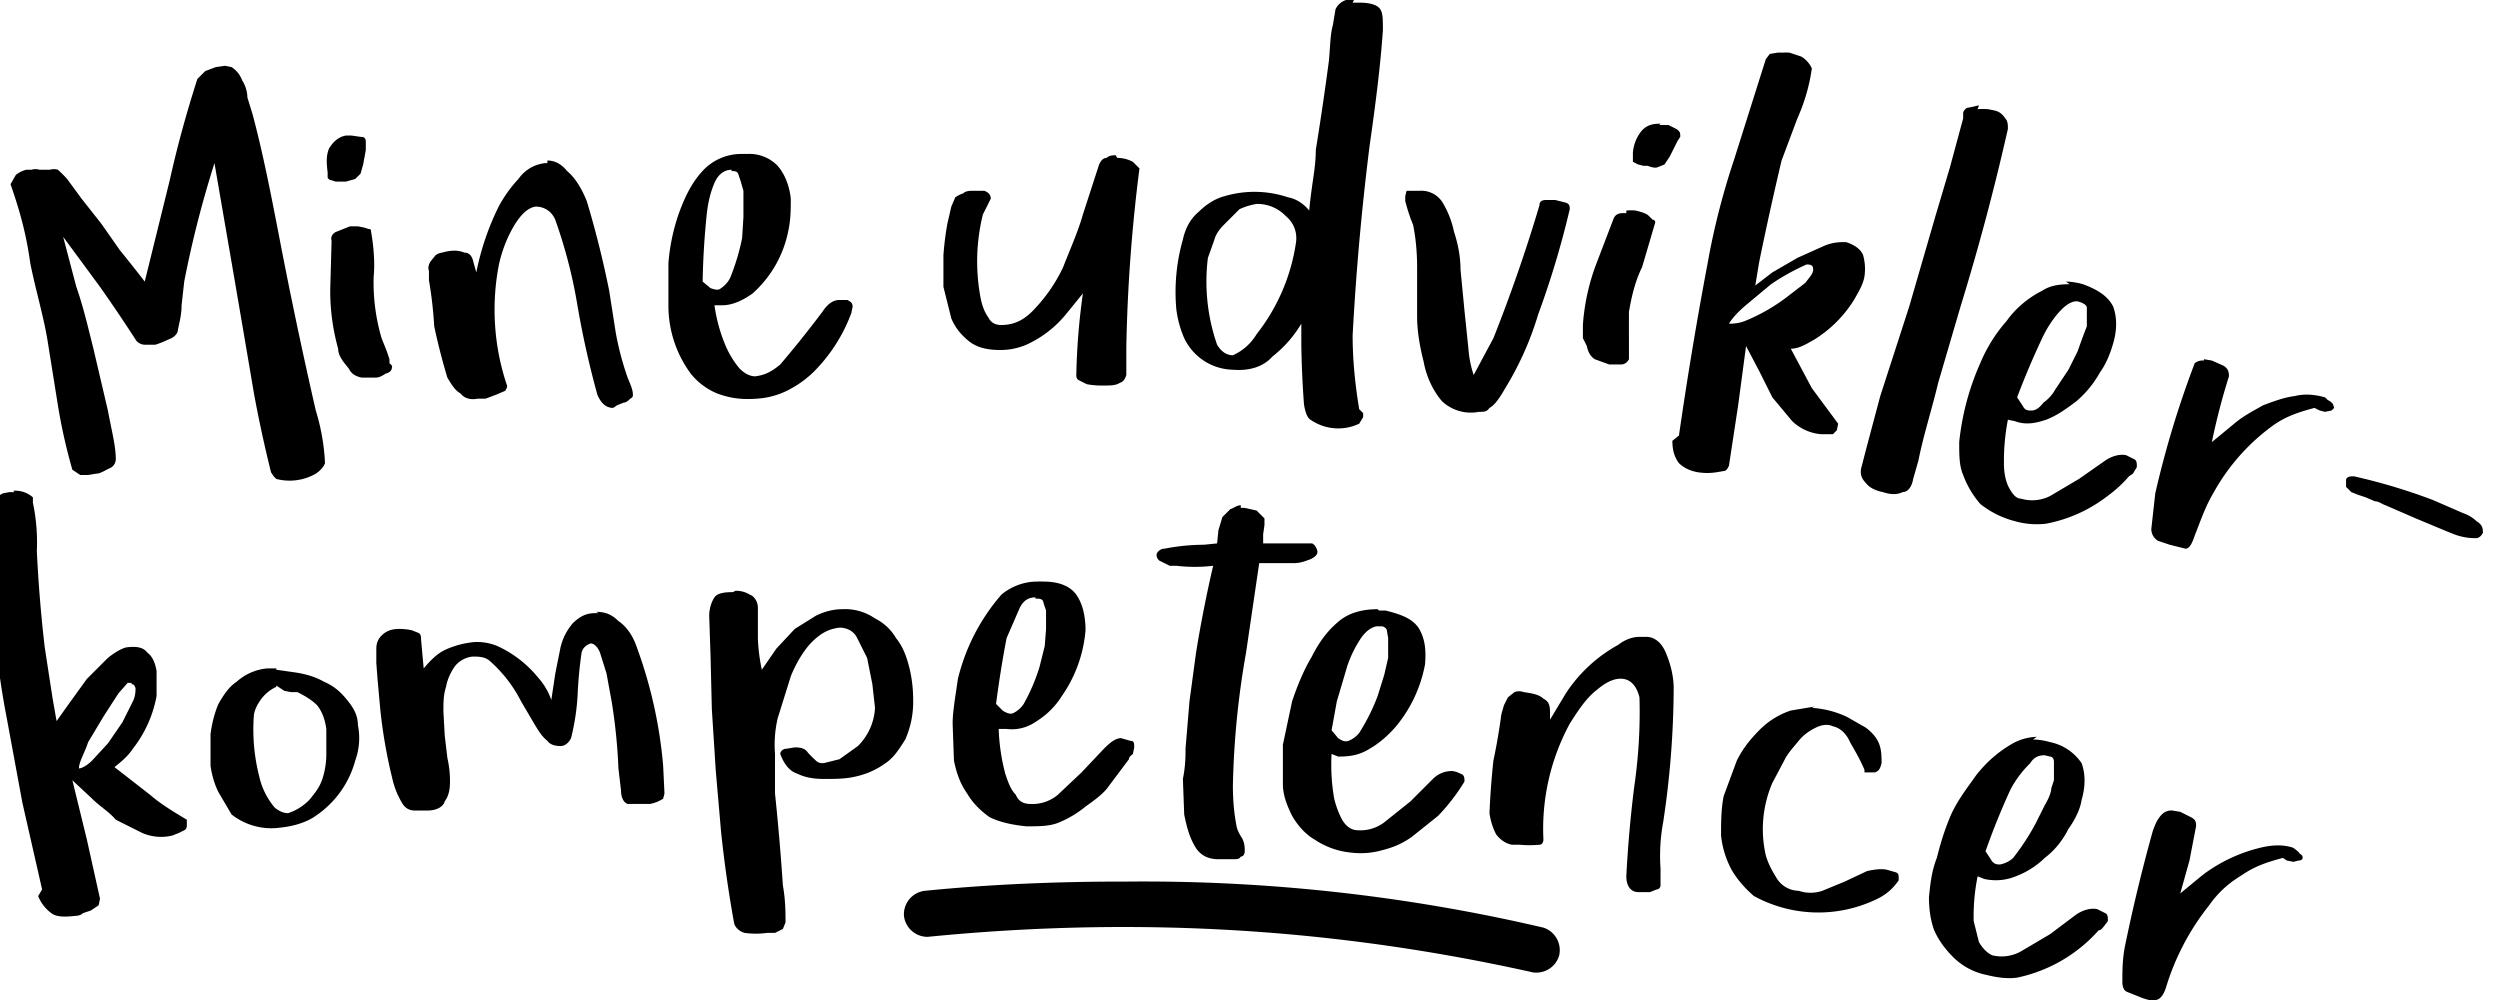 <svg xmlns="http://www.w3.org/2000/svg" viewBox="3 -2 190 76">
  <path d="M105.9-2a6 6 0 0 0-.6 0c-.3.1-.6.3-.8.7l-.2 1.2c-.2.7-.2 1.6-.3 2.7a244.6 244.6 0 0 1-1 6.8c0 1.1-.2 2.1-.3 2.9a32 32 0 0 0-.2 1.7c-.4-.5-1-.9-1.6-1a8 8 0 0 0-4.8-.1c-.8.2-1.5.7-2 1.2-.6.5-1 1.2-1.2 2.1a14.6 14.6 0 0 0-.5 5.3c.1.8.3 1.5.6 2.2a4.2 4.2 0 0 0 3.7 2.4c1.2.1 2.3-.2 3-1a9 9 0 0 0 2.2-2.5v1.6a76.4 76.4 0 0 0 .2 4.5c.1.7.3 1.1.5 1.2a3.7 3.7 0 0 0 3.7.3l.3-.5v-.3l-.3-.3c-.3-1.8-.5-3.7-.5-5.6A201 201 0 0 1 107.1 9c.4-2.8.8-5.8 1-8.7 0-.8 0-1.3-.2-1.6s-.7-.5-1.6-.5h-.5zm32.7 4h-.5l-.6.1-.3.4-2.4 7.6c-.8 2.4-1.5 5-2 7.8a303.4 303.4 0 0 0-2.2 13.2l-.5.4c0 .8.2 1.3.5 1.7.3.3.8.6 1.5.7a4.5 4.5 0 0 0 1.3 0l.6-.1c.2 0 .3-.2.4-.4l.7-4.6.6-4.5 1 1.9 1 2 1.5 1.8a3.6 3.6 0 0 0 2.2 1h.9l.3-.3.1-.5-2-2.7-1.6-3c.6 0 1.1-.3 1.8-.7a9.4 9.4 0 0 0 3-3c.4-.7.7-1.2.8-1.8.1-.7 0-1.2-.1-1.6-.2-.5-.7-.8-1.3-1-.5 0-1 0-1.7.3l-2 .9-1.9 1.1-1.3 1 .3-1.8a258.8 258.8 0 0 1 1.7-7.7l1.2-3.2a14 14 0 0 0 1.1-3.8 2 2 0 0 0-.8-.9L139 2a4 4 0 0 0-.5 0zM20.1 3l-.7.1-.8.3-.6.6c-.8 2.5-1.5 5-2.1 7.7L14 19.4a118.8 118.8 0 0 0-1.9-2.4l-1.4-2-1.5-1.9-1.1-1.5a9 9 0 0 0-.7-.7 1 1 0 0 0-.6 0H6a1 1 0 0 0-.6 0H5a2 2 0 0 0-.8.4l-.4.7c.7 2 1.2 3.8 1.5 6 .4 2 1 4 1.3 5.8l.8 5a42 42 0 0 0 1.1 4.9l.6.4h.6l.6-.1c.3 0 .6-.2 1-.4.3-.1.5-.4.5-.7 0-1-.3-2.1-.6-3.7l-1.1-4.7c-.4-1.6-.8-3.3-1.3-4.7l-1-3.8 2.8 3.8a120 120 0 0 1 2.7 4c.1.2.4.4.7.4h.8a7 7 0 0 0 1-.4c.3-.1.6-.3.7-.6.1-.6.3-1.2.3-2l.2-1.8a80.6 80.6 0 0 1 2.3-9l1 5.8a2949.7 2949.7 0 0 1 2 11.7 99.1 99.1 0 0 0 1.3 6l.2.3.2.2a4 4 0 0 0 3-.4c.3-.2.6-.5.7-.8a16 16 0 0 0-.7-4 377.3 377.3 0 0 1-2.8-13.3c-.6-3.1-1.2-6.2-2-9.2l-.4-1.3c0-.5-.2-1-.4-1.3a2 2 0 0 0-.8-1l-.5-.1zm133.3 3-.4.1-.5.1c-.2.1-.3.3-.3.4V7l-1 3.7-1.1 3.7-2 6.9-2.2 6.8-.8 3a192.7 192.7 0 0 0-.6 2.3c-.2.6 0 1 .3 1.3.3.4.8.6 1.3.7.6.2 1.1.2 1.5 0 .4 0 .7-.4.8-1l.4-1.4c.4-2 1-3.8 1.5-5.9l1.7-5.8a181.8 181.8 0 0 0 3.6-13.5c0-.3 0-.6-.2-.8-.2-.3-.4-.5-.8-.6l-.5-.1a4.4 4.4 0 0 0-.8 0zm-24.2 1.4c-.6 0-1 .1-1.4.5a3 3 0 0 0-.7 1.7v.7l.4.2.4.1h.3c.3.1.6.2.8.1l.5-.2.4-.6.5-1 .1-.2.2-.3c0-.3 0-.4-.3-.6l-.6-.3h-.7zm-99.5.9h-.4c-.6.1-1 .5-1.3 1-.2.5-.2 1-.1 1.8v.4s.1.2.3.2l.3.1h.8l.7-.2.4-.4.2-.7.2-1.1v-.6c0-.3-.1-.4-.4-.4l-.7-.1zm30 1.4h-.4a4 4 0 0 0-3 1.4c-.8.9-1.3 2-1.7 3.1a15 15 0 0 0-.8 3.8v3.3a8.7 8.7 0 0 0 1.7 5.1 5 5 0 0 0 2 1.5c.8.3 1.7.5 3 .4a6 6 0 0 0 2.3-.6 8 8 0 0 0 2-1.4 12.4 12.4 0 0 0 2.7-4l.2-.5.1-.5c0-.3-.2-.4-.4-.5h-.6c-.5 0-.9.3-1.3.9a83.3 83.3 0 0 1-3.2 4c-.6.5-1.1.8-1.9.9-.4 0-.8-.2-1.2-.6a7 7 0 0 1-1-1.6 12.1 12.1 0 0 1-.9-3.2h.6c.8 0 1.6-.4 2.3-.9a8.6 8.6 0 0 0 2.7-4.7c.2-.9.2-1.7.2-2.5-.1-1-.5-2-1.1-2.6a3 3 0 0 0-2.2-.8zm28.1.1c-.2 0-.5 0-.7.2-.3 0-.5.3-.6.6l-1.2 3.7c-.4 1.4-1 2.7-1.5 4a12 12 0 0 1-2.1 3.1c-.8.9-1.6 1.3-2.6 1.3-.5 0-.8-.2-1-.6-.3-.4-.5-1-.6-1.6a14.8 14.8 0 0 1 .2-6.2l.6-1.2c0-.3-.2-.5-.5-.6H77c-.3 0-.6 0-.8.2a2 2 0 0 0-.6.3l-.3.7L75 15a22.8 22.8 0 0 0-.3 2.4v2.4l.6 2.4c.3.7.7 1.2 1.3 1.7.6.5 1.4.7 2.4.7a5 5 0 0 0 2-.4 8.3 8.3 0 0 0 3-2.3l1.3-1.6a51 51 0 0 0-.5 6.2c0 .1 0 .3.2.4l.6.3a6 6 0 0 0 1.2.1c.6 0 1 0 1.3-.2.3-.1.4-.3.5-.6v-2.1a123.8 123.8 0 0 1 1-13.6l-.5-.5a2.5 2.5 0 0 0-1.2-.3zm-43.2.6h-.2c-.8.1-1.5.5-2 1.2a10 10 0 0 0-1.5 2.1 20 20 0 0 0-1.7 5L39 18c-.1-.5-.3-.8-.7-.8-.5-.2-1-.2-1.7 0a1 1 0 0 0-.5.2l-.4.5c-.1.2-.2.4-.1.7v.7a30.9 30.9 0 0 1 .4 3.5 48.5 48.5 0 0 0 1 3.9c.3.5.6 1 1 1.2.3.4.8.5 1.3.4h.6l.8-.3.7-.3c.1-.2.2-.3.1-.5a18 18 0 0 1-.6-9 10 10 0 0 1 1.2-3.1c.5-.8 1-1.3 1.6-1.4.6 0 1.2.3 1.5 1a37.8 37.8 0 0 1 1.7 6.6 71.1 71.1 0 0 0 1.5 6.7c.3.7.7 1 1.2 1l.3-.2.5-.2c.2 0 .4-.2.5-.3.2-.1.2-.2.2-.3 0-.4-.2-.8-.4-1.3a22.2 22.2 0 0 1-.9-3.4l-.5-3.2a74.7 74.7 0 0 0-1.7-6.8c-.4-1-.9-1.8-1.5-2.3-.4-.5-.9-.8-1.5-.8zm14 .6c.2 0 .4 0 .5.2l.2.6.2.7v2l-.1 1.6a17 17 0 0 1-.9 3 2 2 0 0 1-.7.8c-.2.2-.5.1-.8 0l-.6-.5a60.8 60.8 0 0 1 .3-5c.1-1 .3-1.8.6-2.5s.8-1 1.3-1zm52 1.5h-.7l-.1.4v.4l.2.7.2.6.2.5c.2 1 .3 2.1.3 3.2V22c0 1.2.2 2.3.5 3.5.2 1.1.7 2.2 1.4 3a3.2 3.2 0 0 0 2.8.8c.4 0 .6 0 .8-.3.4-.2.8-.8 1.2-1.5a23.7 23.7 0 0 0 2.5-5.6 68.5 68.5 0 0 0 2.4-8c0-.2 0-.4-.3-.5l-.8-.2h-.7c-.3 0-.5.1-.5.4a120 120 0 0 1-3.5 10.1l-1.5 2.8a8 8 0 0 1-.4-2l-.3-2.9-.3-3.1c0-1-.2-2-.5-2.9a7 7 0 0 0-.8-2.1 1.9 1.9 0 0 0-1.8-1h-.2zm-12 1h.1a3 3 0 0 1 2 .9c.6.5.9 1.2.8 2a14.7 14.7 0 0 1-3 7 4 4 0 0 1-1.8 1.6c-.5 0-.9-.3-1.2-.8a14.6 14.6 0 0 1-.7-6.6l.5-1.4c.1-.4.4-.8.7-1.1l1.2-1.2a5 5 0 0 1 1.3-.4zm28 .7h-.3c-.4 0-.6.2-.7.5l-1.3 3.4a16.3 16.3 0 0 0-1 4.6v1l.3.6c.1.5.3.8.6 1l1.1.4h.9c.3 0 .5-.2.6-.4V24a249 249 0 0 1 0-2.3c.2-1.2.5-2.4 1-3.4l1-3.4s0-.2-.2-.2l-.3-.3c-.2-.2-.6-.3-1-.4a4 4 0 0 0-.7 0zm-96.4 1h-.6l-1 .4c-.3.1-.5.4-.4.7l-.1 3.6a16.2 16.2 0 0 0 .6 4.6c0 .4.2.7.4 1l.4.5c.2.4.5.6 1 .7h1c.3 0 .5-.1.8-.3.4-.1.5-.3.5-.6l-.2-.2v-.3l-.2-.6-.4-1a14.9 14.9 0 0 1-.6-4.7c.1-1 0-2.3-.2-3.4 0-.1 0-.2-.2-.2l-.3-.1-.5-.1zm110.1 2.9c.4 0 .5.1.5.4 0 .3-.3.6-.6 1l-1.3 1a13.8 13.8 0 0 1-3.3 1.9c-.5.2-1 .2-1.2.2.3-.5.8-1 1.4-1.5l1.8-1.5a17.3 17.3 0 0 1 2.7-1.5zm20 1.5c-.8 0-1.5.1-2.1.5-1 .5-2 1.3-2.7 2.3-.8.9-1.5 2-2 3.2a19.7 19.7 0 0 0-1.6 6c0 1 0 1.8.3 2.5.3.8.7 1.5 1.3 2.2a7 7 0 0 0 2.6 1.3 6 6 0 0 0 2.4.2 10.9 10.9 0 0 0 4.4-1.9c.7-.5 1.3-1 1.9-1.7l.3-.2.3-.5c0-.3 0-.5-.2-.6l-.6-.3c-.4-.1-1 0-1.6.4l-2 1.4-2.2 1.3a3 3 0 0 1-2.2.2c-.4 0-.7-.4-1-1-.2-.5-.3-1-.3-1.7a16.3 16.3 0 0 1 .3-3.3l.5.1c.8.3 1.5.2 2.4-.1.8-.3 1.5-.8 2.3-1.4a8 8 0 0 0 1.8-2.2c.5-.7.8-1.5 1-2.2.3-1 .3-2 0-2.8-.4-.8-1.2-1.3-2.3-1.7a5 5 0 0 0-1.3-.2zm.6 1.3.3.1c.2.1.4.2.4.4v1.4a53.3 53.3 0 0 0-.7 1.9l-.7 1.4-1 1.5a3 3 0 0 1-.9 1c-.3.4-.6.6-.9.6-.3 0-.5 0-.7-.4l-.4-.6a61.4 61.4 0 0 1 2-4.7c.4-.8.9-1.5 1.4-2 .4-.4.8-.6 1.1-.6zm9.6 4.5a1 1 0 0 0-.7.2 74.2 74.2 0 0 0-3 9.9l-.3 2.7c0 .4.2.7.5.9l.9.3 1.2.3c.3 0 .5-.4.7-1 .4-1 .8-2.2 1.4-3.2a15.7 15.7 0 0 1 4.6-5.2c1-.7 2-1 3.1-1.3l.4.2.4.1.5-.1.2-.2-.1-.3a1 1 0 0 0-.4-.3 1 1 0 0 0-.2-.2c-.7-.2-1.5-.3-2.3-.1-.8.1-1.6.4-2.4.7-.7.4-1.5.8-2.2 1.4l-1.7 1.4a51 51 0 0 1 1.3-5c0-.4-.1-.6-.4-.8l-.9-.4-.6-.1zm11.3 8.8c-.3 0-.5.1-.5.3v.5l.4.4.5.2.6.2.7.3c.3 0 .5.2.8.3l2.3 1 2.4 1 .5.2a4.5 4.5 0 0 0 1.7.3c.2 0 .4-.2.5-.4 0-.3 0-.6-.5-.9-.3-.3-.7-.5-1-.6l-2.3-1a44.5 44.5 0 0 0-6-1.8zM4.1 35.4h-.4l-.5.1-.5.3c-.2 0-.4.2-.5.3l-.1.4.4 8a60 60 0 0 0 1 8L4.7 59l1.5 6.6-.3.5a3 3 0 0 0 1 1.3c.4.3 1 .3 1.9.2 0 0 .3 0 .5-.2l.6-.2.6-.4.1-.5-1-4.5-1.1-4.5 1.5 1.4c.6.6 1.3 1 1.8 1.6l2 1a3.6 3.6 0 0 0 2.3.2l.5-.2.4-.2c.2-.1.2-.3.2-.4v-.4c-1-.6-2-1.2-2.8-1.9l-2.7-2.1c.5-.4 1-.8 1.4-1.4a9.2 9.2 0 0 0 1.8-4V49c-.1-.6-.3-1.1-.7-1.4-.3-.4-.8-.5-1.6-.4-.4.1-.9.4-1.4.8l-1.6 1.6-1.3 1.8-1 1.4-.3-1.7-.6-3.9a107.7 107.7 0 0 1-.6-7.3 14.7 14.7 0 0 0-.3-3.7v-.4a2 2 0 0 0-1.5-.5zm93.2 1c-.3 0-.5.2-.8.3l-.6.6-.3 1-.1 1-1 .1a15.9 15.9 0 0 0-3 .3c-.3 0-.5.2-.6.4 0 .2 0 .3.2.5l.4.2.4.2h.5a12.1 12.1 0 0 0 2.8 0 99 99 0 0 0-1.3 6.6l-.5 3.7-.3 3.6c0 .6 0 1.3-.2 2.3l.1 2.7c.2 1 .4 1.7.8 2.4s1 1 1.8 1h1.1c.3 0 .5 0 .6-.2.2 0 .3-.2.3-.4 0-.3 0-.6-.2-1a3 3 0 0 1-.4-.8c-.2-1-.3-2-.3-3.2a64.9 64.9 0 0 1 1-10.1l1-6.8h2.6c.6 0 1-.2 1.3-.3.4-.2.6-.4.5-.7-.1-.3-.3-.5-.4-.5H99v-.7l.1-.7v-.5l-.6-.6-.9-.2h-.3zm-15.5 5.8c-1 0-2 .4-2.7 1a15.2 15.2 0 0 0-3.3 6.4c-.2 1.4-.4 2.5-.4 3.4l.1 2.8c.2 1 .5 1.8 1 2.5.4.7 1 1.3 1.7 1.8.8.4 1.8.6 2.8.7 1 0 1.8 0 2.5-.3a8 8 0 0 0 2-1.2c.7-.5 1.4-1 1.8-1.6l1.5-2c0-.2.2-.3.3-.4l.1-.5c0-.3 0-.5-.3-.5l-.7-.2c-.4 0-.8.3-1.3.8l-1.7 1.8-1.8 1.7a3 3 0 0 1-2.1.7c-.5 0-.9-.2-1.1-.7-.4-.4-.6-1-.8-1.6a15.3 15.3 0 0 1-.5-3.4h.6c.8.1 1.6-.1 2.3-.6a6 6 0 0 0 1.9-1.9 10.2 10.2 0 0 0 1.8-5c0-1-.2-2-.7-2.7-.5-.7-1.4-1-2.5-1a5 5 0 0 0-.5 0zm-23.1.8c-.7 0-1.2.1-1.4.4-.2.3-.4.8-.4 1.4l.1 3 .1 4.1.3 4.7.4 4.6a93 93 0 0 0 1 7c.1.3.4.6.8.7a6.2 6.2 0 0 0 1.7 0h.6l.6-.3.2-.5c0-.7 0-1.7-.2-2.8a186.5 186.5 0 0 0-.6-7v-3a9 9 0 0 1 .2-2.7l1-3.2c.4-1 1-2 1.6-2.6.7-.7 1.3-1 2.1-1.1.5 0 1 .2 1.3.7l.8 1.6.4 2 .2 1.8a4.4 4.4 0 0 1-1.3 2.9l-1.4 1-1.2.3c-.2 0-.4 0-.6-.2a10 10 0 0 1-.6-.6c-.2-.3-.5-.4-1-.4l-.6.1c-.3 0-.5.2-.5.4.3.8.7 1.3 1.3 1.5.6.3 1.3.4 2 .4.9 0 1.7 0 2.5-.2a6 6 0 0 0 2.2-1c.6-.4 1-1 1.5-1.8a7 7 0 0 0 .6-3c0-.9-.1-1.7-.3-2.5-.2-.8-.5-1.6-1-2.2-.4-.7-1-1.2-1.6-1.5a4 4 0 0 0-2.5-.7c-.7 0-1.4.2-2 .5l-1.6 1-1.4 1.5-1.1 1.6a14 14 0 0 1-.3-2.3v-2.4c0-.5-.3-.9-.6-1a2 2 0 0 0-1.1-.3zm23 .5h.2c.2 0 .4.1.4.3l.2.6v1.4l-.1 1.3-.4 1.6a14.3 14.3 0 0 1-1.2 2.8 2 2 0 0 1-.8.7c-.2.1-.5 0-.8-.2l-.5-.5a83 83 0 0 1 .8-5l1-2.3c.3-.6.7-.8 1.2-.8zm26 .8c-1 0-2 .2-2.8.8-.9.7-1.6 1.6-2.2 2.8-.6 1-1.1 2.2-1.5 3.4l-.7 3.3v3c0 .8.3 1.6.7 2.4.4.7 1 1.4 1.7 1.8a6 6 0 0 0 2.8 1 6 6 0 0 0 2.4-.2c.8-.2 1.5-.5 2.2-1l2-1.6a15 15 0 0 0 2-2.6c0-.3 0-.5-.3-.6a2 2 0 0 0-.6-.2 2 2 0 0 0-1.5.6l-1.7 1.7-2 1.6a3 3 0 0 1-2 .6c-.5 0-.9-.3-1.2-.8a7 7 0 0 1-.6-1.6 14.9 14.9 0 0 1-.2-3.4l.5.2c.9 0 1.6-.1 2.4-.6.7-.4 1.4-1 2-1.7a10.3 10.3 0 0 0 2.2-4.7c.1-1.1 0-2-.5-2.8-.5-.7-1.3-1-2.5-1.3h-.5zm-59.2.3h-.3c-.7 0-1.2.3-1.7.8-.4.5-.7 1-.9 1.8l-.4 2-.3 2a5 5 0 0 0-1-1.7 8.6 8.6 0 0 0-3.1-2.4 4 4 0 0 0-1.8-.3 7 7 0 0 0-2.2.6c-.6.3-1.1.8-1.6 1.4l-.2-2.2c0-.2 0-.4-.2-.5l-.5-.2a4.3 4.3 0 0 0-1-.1c-.6 0-1 .2-1.3.5-.2.2-.4.5-.4 1v1.1l.1 1.3.2 2.2a38.3 38.3 0 0 0 .9 5.2c.2.9.5 1.5.8 2 .2.3.5.5.9.5h1c.7 0 1.2-.3 1.3-.7.3-.4.4-.9.4-1.5a8 8 0 0 0-.2-1.8l-.2-1.7-.1-1.8c0-.7 0-1.3.2-1.9.1-.6.4-1.2.7-1.6a2 2 0 0 1 1.3-.7c.5 0 1 0 1.4.4a10.3 10.3 0 0 1 2.3 3l1 1.7c.3.5.6 1 1 1.3.2.3.6.4 1 .4.3 0 .6-.2.8-.6a17.3 17.3 0 0 0 .5-3.3 32.2 32.2 0 0 1 .3-3.2c.1-.4.4-.6.7-.7.2 0 .5.2.7.7l.5 1.6.4 2.2a41.9 41.9 0 0 1 .5 5l.2 1.7c0 .5.2.9.5 1h1.7a2.8 2.8 0 0 0 1-.4l.1-.4-.1-2.1a34.6 34.6 0 0 0-2-9c-.3-.9-.8-1.6-1.4-2-.5-.5-1-.7-1.7-.7zm59.1 1h.4c.2 0 .4.2.4.3l.1.6V48l-.3 1.3-.5 1.6a15 15 0 0 1-1.4 2.8 2 2 0 0 1-.8.6c-.3.1-.5 0-.8-.2l-.5-.6.4-2.2.8-2.7a9 9 0 0 1 1.1-2.2c.4-.5.7-.7 1.1-.8zm20 .8c-.5 0-1.1.2-1.6.6a11.2 11.2 0 0 0-4 3.7l-1.2 2v-.6c0-.5-.1-.8-.5-1-.3-.3-.8-.4-1.5-.5a1 1 0 0 0-.7 0l-.5.4-.3.6-.2.7a45.8 45.8 0 0 1-.6 3.5 60.7 60.7 0 0 0-.3 4c.1.7.3 1.2.5 1.6.3.4.7.7 1.2.8h.6a8.2 8.2 0 0 0 1.5 0c.2 0 .3-.2.3-.4a16.8 16.8 0 0 1 2-8.8c.7-1.1 1.3-2 2.1-2.6.7-.6 1.4-.9 2-.8.6.1 1 .6 1.2 1.4a39.2 39.2 0 0 1-.4 6.8 93 93 0 0 0-.6 6.8c0 .8.4 1.2.9 1.2h.9l.5-.2c.2 0 .3-.2.3-.3V64a13.9 13.9 0 0 1 .2-3.5 69.4 69.4 0 0 0 .8-10.2c0-1-.3-2-.6-2.7-.3-.7-.8-1.2-1.5-1.2h-.5zM24 48.8h-.7a4 4 0 0 0-2.3 1c-.6.4-1 1-1.4 1.7-.3.7-.5 1.5-.6 2.3v2.4c.1.7.3 1.4.6 2l1 1.7a4.9 4.9 0 0 0 3.7 1c1-.1 2-.4 2.7-.9a7.4 7.4 0 0 0 3-4.2 5 5 0 0 0 .2-2.7c0-.8-.4-1.4-.9-2-.5-.6-1-1-1.7-1.3-.7-.4-1.5-.6-2.2-.7l-1.4-.2zM13 50c.1 0 .2 0 .3.3 0 .2 0 .6-.2 1l-.8 1.6-1.1 1.6-1.2 1.3c-.4.4-.8.6-1 .6 0-.5.4-1.1.7-2l1.2-2 1.1-1.7.7-.8h.3zm11 .1.6.4.5.1h.5c.6.3 1.1.6 1.5 1 .4.5.6 1.1.7 1.8v2a6 6 0 0 1-.3 1.8c-.2.6-.5 1-1 1.6a4 4 0 0 1-1.6 1c-.3 0-.6-.1-1-.4a5.5 5.5 0 0 1-1.2-2.4 14.4 14.4 0 0 1-.4-4.7c.1-.5.3-.8.5-1.1a3 3 0 0 1 1.2-1zm1.6.6zm115.3 1-1.8.3a6 6 0 0 0-2.3 1.4c-.7.7-1.3 1.4-1.8 2.4l-1 2.7c-.2 1-.2 2-.2 3a7 7 0 0 0 .8 2.6c.4.7 1 1.4 1.7 2a10.2 10.2 0 0 0 9.4.2 4 4 0 0 0 1.6-1.4v-.1c0-.3 0-.4-.2-.5l-.7-.2c-.5-.1-1 0-1.5.1l-1.7.8-1.7.7c-.6.2-1.2.2-1.8 0a2 2 0 0 1-1.7-1c-.3-.5-.6-1-.8-1.7a8.9 8.9 0 0 1 .5-5.5l.9-1.7c.3-.6.7-1 1.1-1.5.4-.5.9-.8 1.3-1 .4-.2.9-.3 1.3-.1.5.1 1 .5 1.3 1.2l.4.7a14.4 14.4 0 0 1 .7 1.4v.2h.8c.3-.1.4-.3.5-.7 0-.5 0-1-.2-1.5s-.6-.9-1-1.2l-1.4-.8a7.2 7.2 0 0 0-2.7-.7zm16.9 2.3a4 4 0 0 0-2 .6c-1 .6-1.8 1.3-2.6 2.3-.7 1-1.5 2-2 3.2-.5 1.2-.8 2.3-1 3.1-.4 1-.5 2-.6 3 0 .8.1 1.7.4 2.5.3.7.8 1.4 1.4 2a5 5 0 0 0 2.6 1.4c.8.2 1.6.3 2.3.2a11.4 11.4 0 0 0 6.2-3.6c.2 0 .3-.2.4-.3l.3-.4c0-.3 0-.5-.2-.6l-.6-.3c-.4-.1-1 0-1.6.4l-2 1.5-2.2 1.3a3 3 0 0 1-2.2.3c-.4-.2-.7-.5-1-1L153 68a15.2 15.2 0 0 1 .3-3.4l.5.2a4 4 0 0 0 2.4-.2c.8-.3 1.6-.8 2.2-1.4.8-.6 1.4-1.4 1.8-2.2.5-.7.9-1.5 1-2.2.3-1 .3-2 0-2.8a3.8 3.8 0 0 0-2.4-1.6 5 5 0 0 0-1.3-.2zm.6 1.4.4.1c.2 0 .3.2.3.4v1.4l-.2.6c0 .3-.2.8-.5 1.3l-.7 1.4a17.7 17.7 0 0 1-1.7 2.6 2 2 0 0 1-1 .5c-.2 0-.5 0-.7-.4l-.4-.6a52.9 52.9 0 0 1 1.9-4.7 8 8 0 0 1 1.5-2c.3-.5.7-.6 1.1-.6zm9.7 4.2a1 1 0 0 0-.8.3c-.3.3-.5.7-.7 1.3a128.7 128.7 0 0 0-2.1 8.7c-.2 1-.2 1.9-.2 2.7 0 .4.1.7.4.8l1 .4c.5.2 1 .3 1.1.2.3 0 .6-.3.8-.9a18.7 18.7 0 0 1 3.3-6.3c.7-1 1.5-1.7 2.5-2.3 1-.7 2-1 3.1-1.3l.3.2.5.1.4-.1c.2 0 .3-.1.3-.2s0-.2-.2-.3a1 1 0 0 0-.3-.3.9.9 0 0 0-.3-.2c-.7-.2-1.4-.2-2.3 0a11.9 11.9 0 0 0-4.5 2.1l-1.7 1.4.7-2.5.5-2.6c0-.3 0-.5-.4-.7l-.8-.4-.6-.1zM88.3 65c-4.9 0-10 .2-15 .7a1.8 1.8 0 0 0-1.6 1.9 1.8 1.8 0 0 0 1.8 1.6c16.2-1.6 31.2-.6 46 2.7a1.8 1.8 0 0 0 2-1.3 1.8 1.8 0 0 0-1.2-2.1A133.6 133.6 0 0 0 88.6 65z" fill="currentColor" />
</svg>
